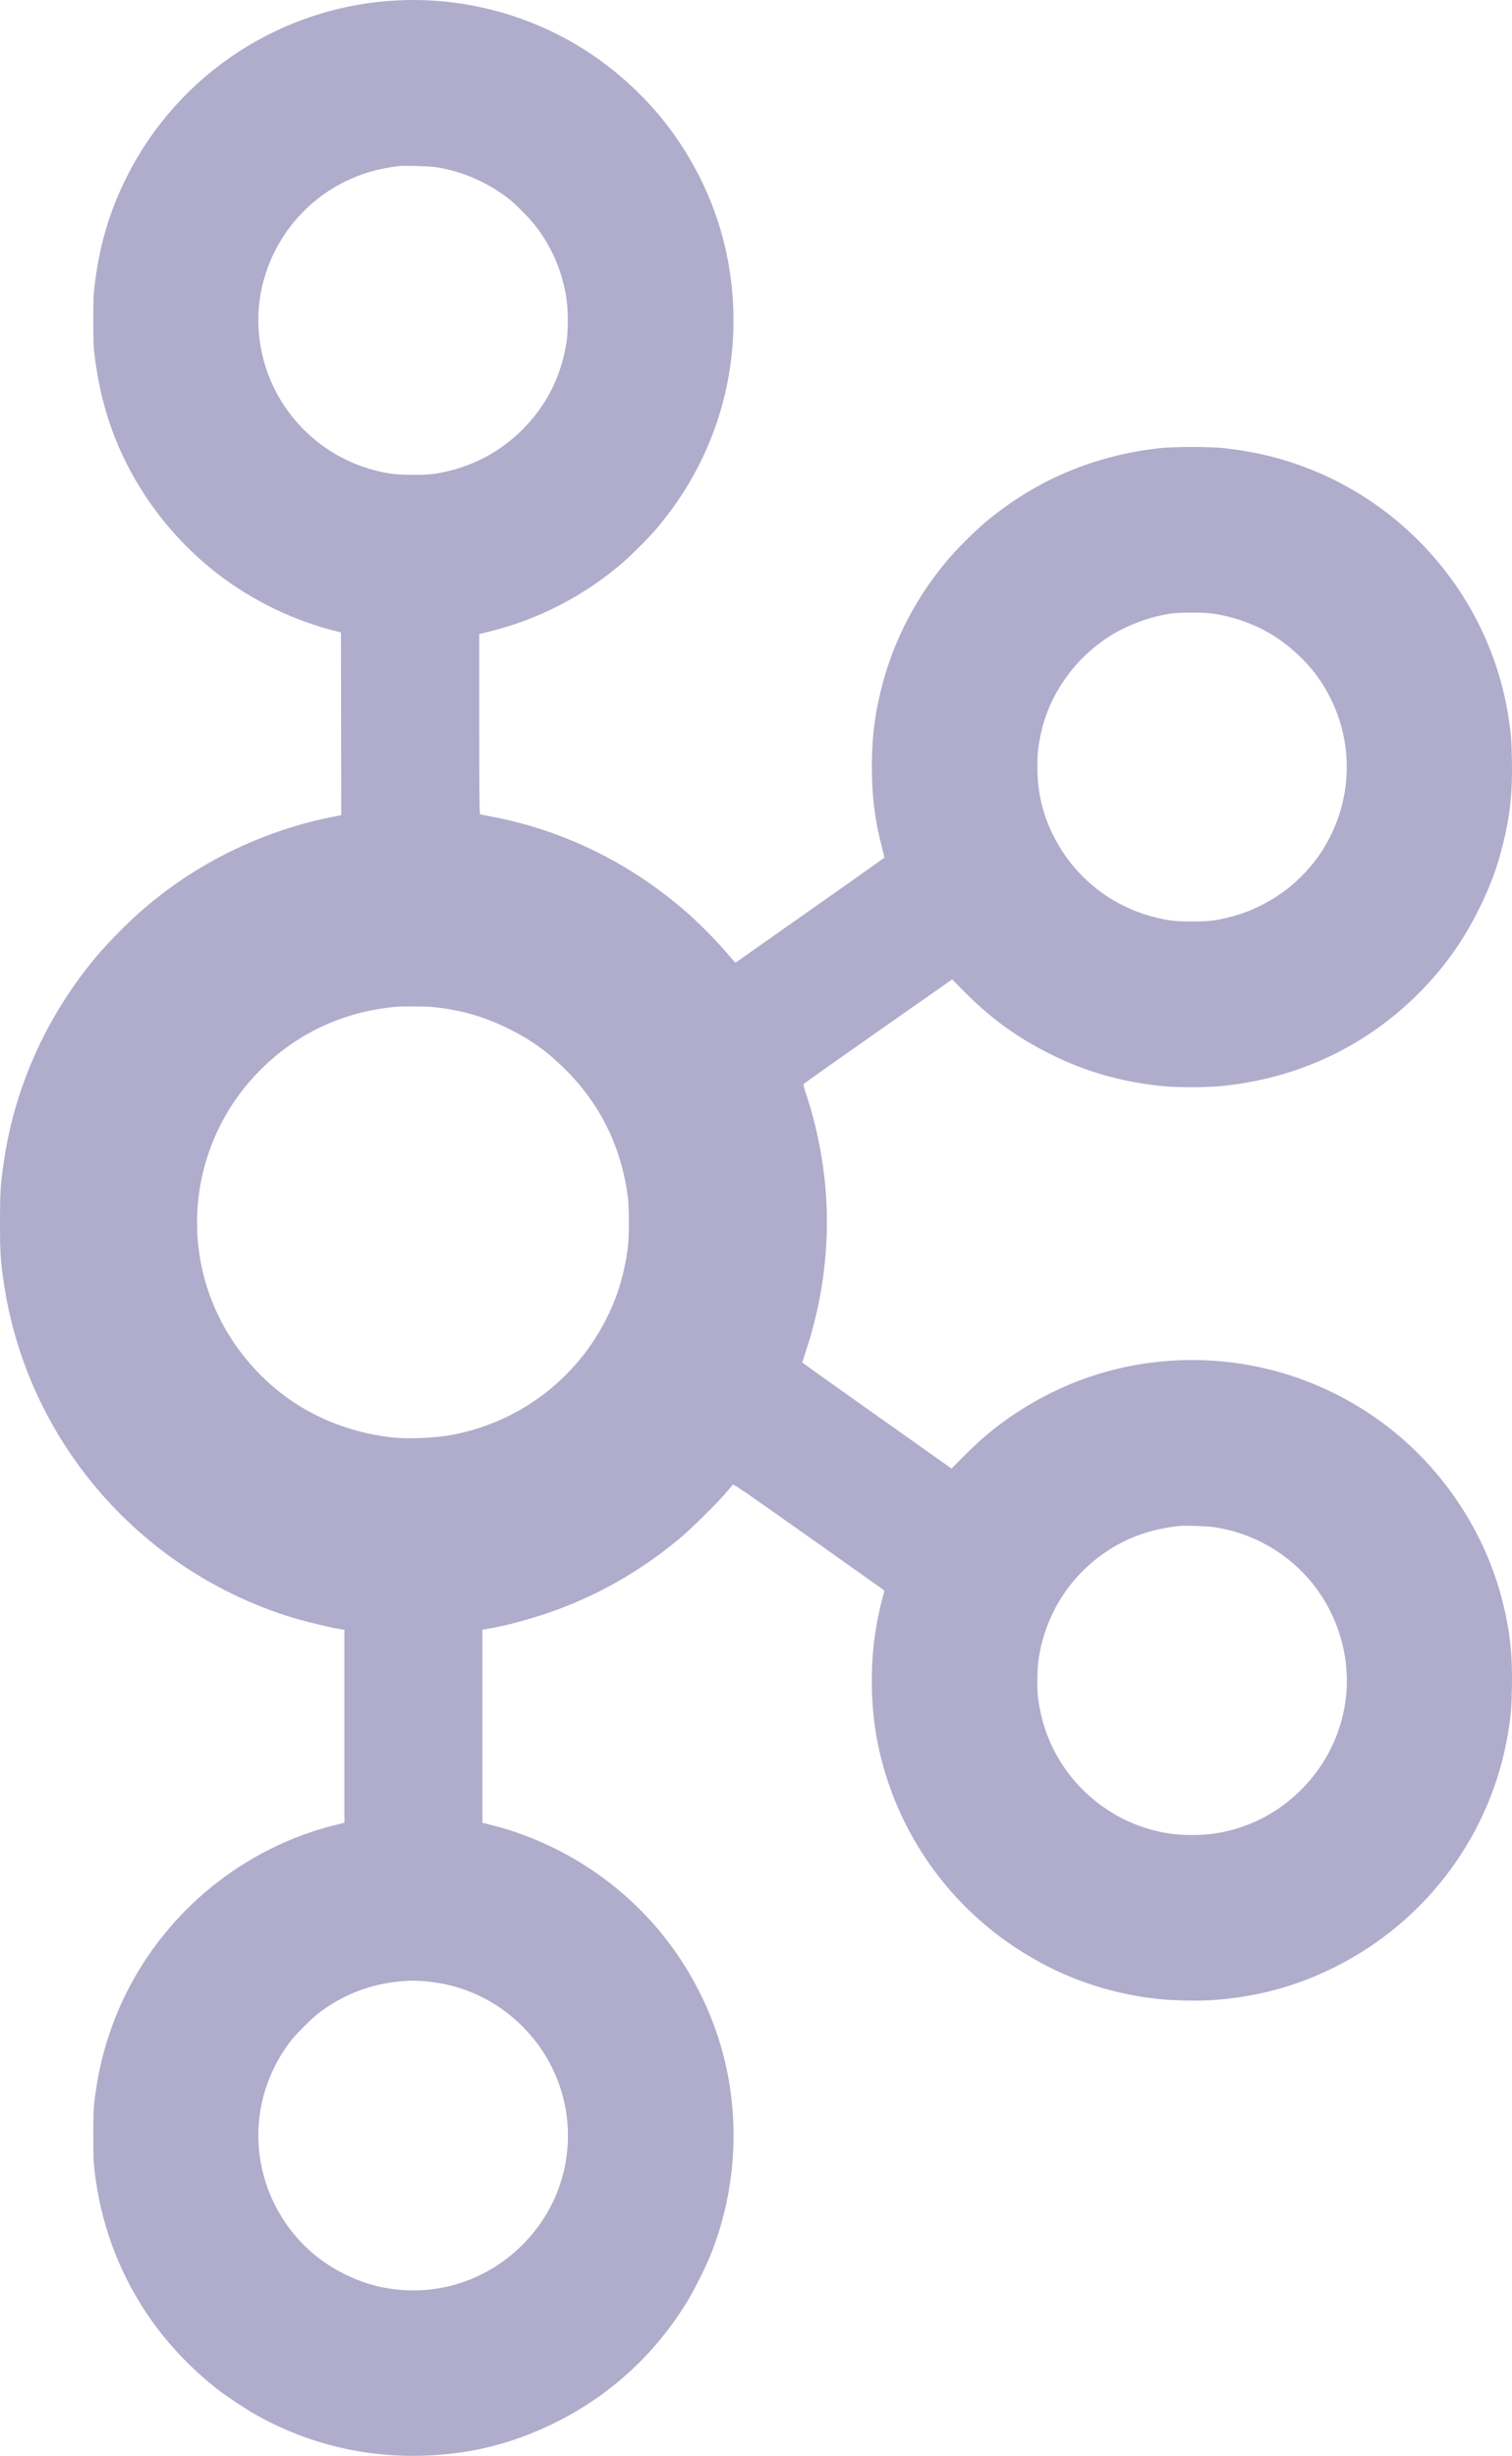 <?xml version="1.0" encoding="UTF-8" standalone="no"?>
<svg
   xmlns:dc="http://purl.org/dc/elements/1.1/"
   xmlns:cc="http://creativecommons.org/ns#"
   xmlns:rdf="http://www.w3.org/1999/02/22-rdf-syntax-ns#"
   xmlns:svg="http://www.w3.org/2000/svg"
   xmlns="http://www.w3.org/2000/svg"
   xmlns:sodipodi="http://sodipodi.sourceforge.net/DTD/sodipodi-0.dtd"
   xmlns:inkscape="http://www.inkscape.org/namespaces/inkscape"
   version="1.0"
   width="2399.322pt"
   height="3897.229pt"
   viewBox="0 0 2399.322 3897.229"
   preserveAspectRatio="xMidYMid meet"
   id="svg8"
   sodipodi:docname="kafka-png (1).svg"
   inkscape:version="0.92.1 r15371">
  <defs
     id="defs12" />
  <sodipodi:namedview
     pagecolor="#ffffff"
     bordercolor="#666666"
     borderopacity="1"
     objecttolerance="10"
     gridtolerance="10"
     guidetolerance="10"
     inkscape:pageopacity="0"
     inkscape:pageshadow="2"
     inkscape:window-width="1366"
     inkscape:window-height="705"
     id="namedview10"
     showgrid="false"
     fit-margin-top="0"
     fit-margin-left="0"
     fit-margin-right="0"
     fit-margin-bottom="0"
     inkscape:zoom="0.045372981"
     inkscape:cx="1599.3333"
     inkscape:cy="2595.754"
     inkscape:window-x="-8"
     inkscape:window-y="-8"
     inkscape:window-maximized="1"
     inkscape:current-layer="g6" />
  <g
     transform="matrix(0.1,0,0,-0.1,-0.5,3900.913)"
     id="g6"
     style="fill:#000000;stroke:none">
    <path
       d="m 6315,39003 c -1831,-90 -3468,-1154 -4295,-2793 -285,-565 -447,-1125 -522,-1800 -17,-155 -17,-815 0,-970 96,-870 354,-1601 810,-2295 306,-467 703,-896 1145,-1238 558,-432 1221,-752 1907,-920 l 55,-13 3,-1451 2,-1450 -62,-12 C 4071,25819 2885,25201 1967,24292 1768,24095 1653,23971 1510,23800 737,22871 236,21750 65,20568 11,20193 6,20105 5,19620 c 0,-488 7,-607 60,-966 363,-2461 2100,-4510 4480,-5284 196,-64 614,-170 792,-202 l 133,-23 v -1531 -1530 l -147,-37 C 3885,9690 2655,8695 1996,7355 1785,6926 1629,6445 1551,5985 c -59,-351 -66,-444 -65,-870 0,-342 3,-413 22,-574 99,-811 362,-1536 799,-2206 299,-457 698,-889 1148,-1241 C 3589,989 3894,786 4050,698 4881,226 5806,3 6768,41 c 723,29 1363,190 2017,508 887,432 1618,1099 2131,1947 114,189 300,563 377,759 355,906 444,1898 256,2855 -152,779 -506,1539 -1012,2174 -696,874 -1683,1506 -2764,1771 l -113,27 v 1532 1533 l 101,17 c 270,47 627,142 932,246 768,263 1457,652 2098,1186 177,147 602,567 739,729 51,61 98,116 105,124 11,11 206,-123 1190,-819 647,-458 1186,-840 1197,-849 20,-16 20,-17 -6,-106 -41,-142 -92,-385 -120,-566 -74,-475 -76,-1031 -6,-1512 208,-1419 1022,-2698 2225,-3492 697,-461 1450,-731 2285,-820 211,-23 633,-31 845,-16 707,50 1329,217 1945,526 1456,728 2478,2107 2744,3705 46,275 58,411 63,743 9,532 -34,908 -157,1385 -307,1183 -1061,2247 -2077,2930 -1062,714 -2331,1000 -3601,812 -817,-121 -1607,-453 -2282,-959 -201,-151 -370,-299 -575,-506 l -200,-201 -1185,839 c -652,461 -1185,842 -1185,845 1,4 27,86 59,182 445,1349 444,2760 -6,4105 -24,72 -36,125 -31,132 4,7 536,383 1182,836 l 1175,824 195,-197 c 419,-422 825,-717 1346,-980 576,-291 1181,-462 1850,-521 205,-19 673,-16 881,5 1213,120 2295,630 3139,1480 404,407 704,830 960,1351 169,344 273,625 363,980 118,463 158,829 149,1352 -5,332 -17,468 -63,743 -338,2031 -1892,3670 -3904,4119 -170,38 -400,76 -600,98 -224,25 -791,25 -1020,0 -1047,-115 -1977,-511 -2775,-1181 -166,-140 -470,-445 -604,-606 -554,-664 -918,-1413 -1090,-2243 -70,-337 -101,-650 -101,-1027 0,-465 47,-842 161,-1279 22,-85 38,-158 37,-163 -2,-4 -534,-381 -1183,-837 l -1180,-830 -30,33 c -16,18 -84,95 -150,172 -144,167 -415,439 -583,586 -891,783 -1947,1305 -3087,1524 -104,20 -196,38 -202,40 -10,3 -13,298 -13,1432 v 1429 l 173,43 c 758,186 1485,561 2087,1076 151,129 421,399 549,549 987,1155 1405,2659 1155,4160 -133,796 -457,1548 -954,2210 -281,374 -647,736 -1035,1025 -933,696 -2103,1051 -3270,993 z m 615,-2648 c 401,-64 783,-226 1117,-476 134,-101 370,-338 475,-479 257,-345 412,-720 474,-1145 25,-165 25,-505 1,-665 -80,-527 -303,-985 -662,-1358 -383,-399 -853,-645 -1412,-739 -154,-26 -560,-26 -723,0 -691,110 -1293,493 -1682,1073 -359,535 -494,1207 -367,1834 152,749 642,1388 1324,1725 269,133 531,209 865,249 84,10 489,-3 590,-19 z m 12258,-7076 c 377,-41 776,-186 1094,-401 212,-142 447,-364 596,-561 614,-815 665,-1907 129,-2774 -338,-545 -882,-939 -1509,-1093 -215,-53 -321,-64 -578,-64 -257,0 -363,11 -578,64 -702,172 -1293,643 -1618,1291 -175,349 -256,691 -257,1084 -1,212 9,314 49,513 123,613 510,1183 1048,1543 305,205 716,357 1071,397 114,13 438,14 553,1 z M 6855,23030 c 440,-42 810,-145 1200,-335 357,-174 617,-358 903,-639 565,-555 902,-1233 1009,-2031 24,-186 24,-649 -1,-830 -41,-298 -109,-568 -203,-810 -436,-1115 -1402,-1920 -2573,-2144 -279,-53 -712,-72 -970,-42 -977,113 -1812,583 -2393,1349 -1045,1377 -897,3307 347,4519 578,564 1313,897 2131,966 96,8 450,6 550,-3 z m 12414,-8255 c 790,-117 1477,-609 1836,-1315 393,-773 359,-1662 -90,-2395 -259,-425 -673,-785 -1120,-976 -326,-139 -624,-200 -975,-200 -348,0 -649,62 -967,197 -423,181 -813,504 -1070,889 -221,330 -352,681 -405,1085 -20,153 -15,469 11,635 104,684 481,1287 1051,1677 348,239 729,374 1185,422 83,9 444,-4 544,-19 z M 6724,7570 c 602,-44 1147,-293 1570,-716 677,-677 901,-1669 579,-2564 -121,-336 -320,-647 -578,-905 -592,-593 -1430,-843 -2245,-669 -369,78 -759,268 -1054,512 -730,607 -1049,1581 -817,2492 86,335 241,647 459,925 71,90 307,326 397,397 434,341 937,520 1505,536 30,1 113,-3 184,-8 z"
       id="path4"
       style="fill:#afaccc;fill-opacity:1"
       inkscape:connector-curvature="0" />
  </g>
</svg>
